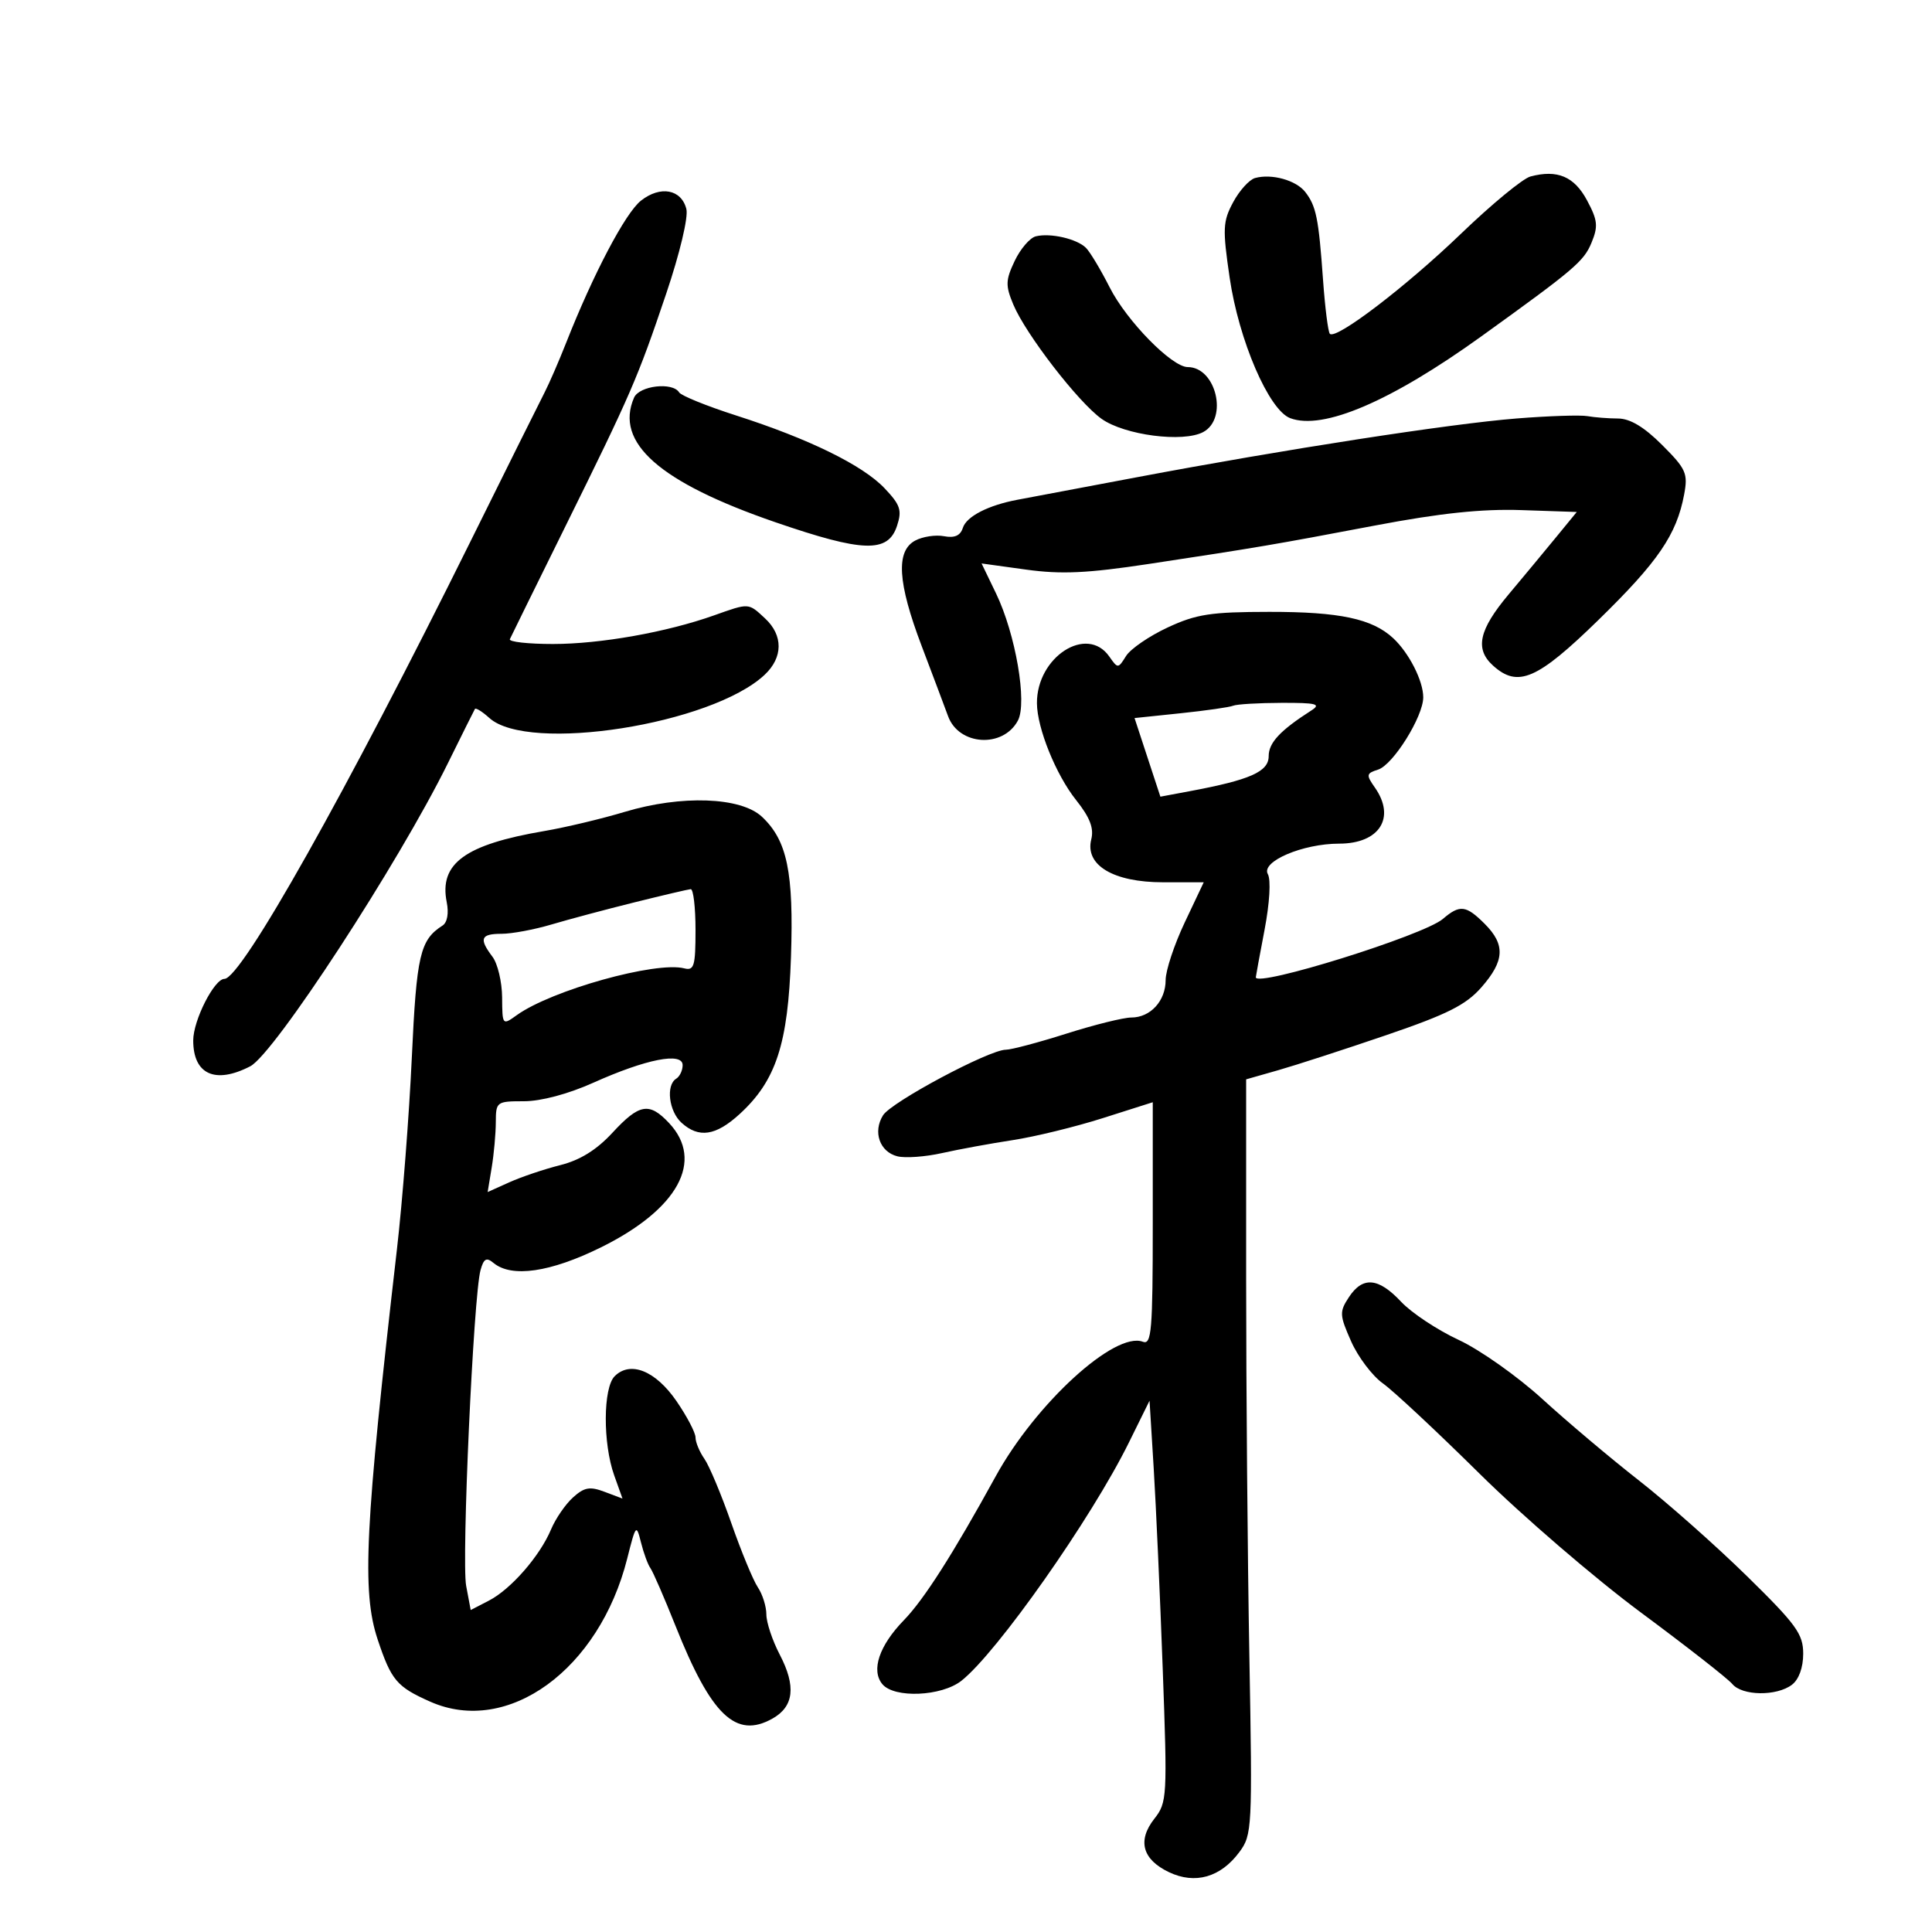 <svg xmlns="http://www.w3.org/2000/svg" width="300" height="300" viewBox="0 0 300 300" version="1.1">
	<path d="M 194.882 27.645 C 193.992 27.893, 192.463 29.581, 191.486 31.396 C 189.881 34.377, 189.827 35.511, 190.936 43.099 C 192.362 52.858, 197.026 63.684, 200.342 64.931 C 205.441 66.849, 215.988 62.333, 230.045 52.212 C 244.463 41.832, 245.929 40.587, 247.122 37.705 C 248.187 35.134, 248.090 34.204, 246.431 31.106 C 244.447 27.401, 241.823 26.296, 237.648 27.405 C 236.467 27.720, 231.617 31.714, 226.872 36.283 C 218.338 44.498, 207.465 52.799, 206.501 51.835 C 206.227 51.560, 205.748 47.773, 205.437 43.418 C 204.756 33.876, 204.377 32.005, 202.681 29.816 C 201.263 27.987, 197.458 26.927, 194.882 27.645 M 99.530 31.155 C 97.115 33.055, 92.127 42.531, 87.911 53.227 C 86.783 56.087, 85.272 59.568, 84.552 60.963 C 83.832 62.359, 78.675 72.725, 73.092 84 C 53.809 122.939, 37.466 152, 34.849 152 C 33.269 152, 30.008 158.429, 30.004 161.550 C 29.997 166.833, 33.417 168.387, 38.856 165.574 C 42.597 163.640, 61.860 134.101, 69.554 118.500 C 71.725 114.100, 73.610 110.315, 73.744 110.089 C 73.878 109.864, 74.886 110.492, 75.984 111.485 C 82.043 116.969, 110.517 112.499, 118.740 104.775 C 121.599 102.089, 121.627 98.662, 118.811 96.039 C 116.188 93.595, 116.361 93.606, 110.876 95.556 C 103.512 98.173, 93.226 100, 85.851 100 C 81.991 100, 78.986 99.662, 79.172 99.250 C 79.358 98.838, 83.179 91.075, 87.663 82 C 98.008 61.065, 98.986 58.811, 103.451 45.589 C 105.563 39.336, 106.898 33.730, 106.579 32.459 C 105.808 29.386, 102.545 28.783, 99.530 31.155 M 160.837 36.698 C 159.923 36.926, 158.447 38.646, 157.558 40.519 C 156.139 43.510, 156.113 44.335, 157.347 47.289 C 159.269 51.887, 167.431 62.459, 171.050 65.036 C 174.616 67.575, 183.716 68.758, 186.836 67.088 C 190.741 64.998, 188.835 57, 184.431 57 C 181.969 57, 174.952 49.840, 172.315 44.634 C 170.923 41.889, 169.266 39.124, 168.633 38.490 C 167.226 37.083, 163.096 36.134, 160.837 36.698 M 98.453 61.750 C 95.415 68.740, 102.408 74.902, 120.407 81.094 C 134.022 85.778, 137.884 85.896, 139.283 81.670 C 140.088 79.238, 139.817 78.414, 137.360 75.820 C 133.966 72.237, 125.608 68.141, 114.266 64.502 C 109.737 63.049, 105.773 61.442, 105.457 60.930 C 104.436 59.279, 99.264 59.885, 98.453 61.750 M 235.500 64.980 C 225.095 65.811, 199.526 69.769, 176.500 74.113 C 167.700 75.773, 159.375 77.343, 158 77.600 C 153.455 78.452, 150.074 80.190, 149.511 81.965 C 149.127 83.177, 148.229 83.575, 146.590 83.262 C 145.289 83.013, 143.274 83.318, 142.112 83.940 C 139.079 85.563, 139.379 90.464, 143.112 100.301 C 144.824 104.810, 146.672 109.723, 147.220 111.217 C 148.892 115.780, 155.748 116.208, 158.057 111.893 C 159.538 109.126, 157.702 98.446, 154.662 92.143 L 152.418 87.492 159.341 88.449 C 164.789 89.202, 168.846 89.015, 178.382 87.570 C 195.365 84.998, 197.724 84.597, 213.589 81.589 C 223.668 79.678, 230.119 79, 236.258 79.209 L 244.838 79.500 241.669 83.368 C 239.926 85.496, 236.588 89.519, 234.250 92.308 C 229.634 97.817, 228.986 100.772, 231.829 103.345 C 235.695 106.844, 238.701 105.544, 248.222 96.250 C 257.471 87.222, 260.343 83.017, 261.510 76.797 C 262.127 73.509, 261.823 72.823, 258.094 69.094 C 255.303 66.303, 253.124 64.996, 251.250 64.986 C 249.738 64.979, 247.600 64.813, 246.500 64.617 C 245.400 64.422, 240.450 64.585, 235.500 64.980 M 181.302 97.440 C 178.444 98.770, 175.541 100.762, 174.852 101.866 C 173.616 103.845, 173.580 103.846, 172.243 101.936 C 168.768 96.976, 160.969 102.022, 161.015 109.200 C 161.039 113.065, 163.963 120.298, 167.088 124.223 C 169.244 126.933, 169.888 128.599, 169.450 130.342 C 168.445 134.347, 172.885 137, 180.592 137 L 186.915 137 183.958 143.250 C 182.332 146.688, 181.001 150.705, 181.001 152.179 C 181 155.424, 178.639 158, 175.666 158 C 174.462 158, 169.931 159.125, 165.599 160.500 C 161.267 161.875, 157.031 163, 156.188 163 C 153.606 163, 138.410 171.114, 137.118 173.182 C 135.510 175.757, 136.596 178.861, 139.347 179.551 C 140.565 179.857, 143.684 179.631, 146.279 179.050 C 148.873 178.468, 153.809 177.563, 157.248 177.038 C 160.687 176.514, 166.988 174.975, 171.250 173.620 L 179 171.155 179 190.046 C 179 206.619, 178.812 208.865, 177.465 208.348 C 173.126 206.683, 160.826 217.928, 154.611 229.241 C 147.991 241.292, 143.476 248.368, 140.353 251.584 C 136.520 255.531, 135.229 259.366, 137.011 261.513 C 138.855 263.735, 146.191 263.424, 149.282 260.993 C 154.805 256.648, 169.481 235.776, 175.292 224 L 178.500 217.500 179.147 228 C 179.502 233.775, 180.133 247.792, 180.548 259.150 C 181.277 279.067, 181.230 279.892, 179.248 282.411 C 176.581 285.802, 177.382 288.738, 181.512 290.707 C 185.571 292.643, 189.529 291.517, 192.439 287.600 C 194.434 284.915, 194.484 283.942, 194 257.163 C 193.725 241.948, 193.500 215.572, 193.500 198.550 L 193.500 167.600 198.500 166.175 C 201.250 165.392, 208.798 162.942, 215.273 160.731 C 224.748 157.496, 227.627 156.049, 230.023 153.321 C 233.643 149.199, 233.776 146.685, 230.545 143.455 C 227.641 140.550, 226.680 140.438, 224.047 142.692 C 221.056 145.253, 194.993 153.381, 195.001 151.750 C 195.002 151.613, 195.614 148.294, 196.361 144.375 C 197.153 140.225, 197.365 136.616, 196.869 135.730 C 195.777 133.779, 202.286 131, 207.949 131 C 214.205 131, 216.770 126.972, 213.492 122.292 C 212.108 120.316, 212.149 120.088, 213.989 119.504 C 216.320 118.764, 221 111.269, 221 108.276 C 221 105.724, 218.799 101.393, 216.336 99.099 C 213.094 96.078, 208.022 95, 197.101 95.010 C 187.998 95.018, 185.766 95.361, 181.302 97.440 M 191.490 109.582 C 190.935 109.816, 187.261 110.343, 183.326 110.753 L 176.172 111.500 178.178 117.604 L 180.184 123.707 184.680 122.867 C 194.131 121.102, 197 119.832, 197 117.414 C 197 115.329, 198.779 113.426, 203.642 110.309 C 205.185 109.320, 204.398 109.121, 199 109.138 C 195.425 109.149, 192.046 109.349, 191.490 109.582 M 97 126.069 C 93.425 127.144, 87.800 128.484, 84.500 129.046 C 72.202 131.143, 68.167 134.087, 69.367 140.087 C 69.712 141.810, 69.456 143.245, 68.719 143.718 C 65.218 145.965, 64.685 148.258, 63.943 164.287 C 63.530 173.204, 62.492 186.575, 61.635 194 C 56.658 237.143, 56.165 247.136, 58.642 254.572 C 60.757 260.923, 61.609 261.930, 66.817 264.239 C 78.853 269.575, 93.052 259.249, 97.397 242 C 98.726 236.722, 98.812 236.621, 99.529 239.500 C 99.940 241.150, 100.600 242.950, 100.997 243.500 C 101.394 244.050, 103.153 248.100, 104.907 252.500 C 110.441 266.387, 114.261 270.042, 119.931 266.870 C 123.281 264.997, 123.643 261.846, 121.076 256.921 C 119.934 254.731, 119 251.927, 119 250.692 C 119 249.456, 118.404 247.557, 117.675 246.473 C 116.947 245.388, 115.093 240.900, 113.555 236.500 C 112.018 232.100, 110.139 227.612, 109.380 226.527 C 108.621 225.443, 108 223.949, 108 223.208 C 108 222.467, 106.667 219.922, 105.037 217.554 C 101.795 212.842, 97.876 211.267, 95.444 213.699 C 93.638 215.505, 93.599 224.133, 95.374 229.099 L 96.661 232.698 93.880 231.649 C 91.586 230.783, 90.728 230.936, 88.968 232.529 C 87.795 233.591, 86.265 235.819, 85.569 237.480 C 83.834 241.620, 79.341 246.772, 75.927 248.538 L 73.091 250.004 72.386 246.252 C 71.649 242.332, 73.520 201.179, 74.615 197.229 C 75.114 195.428, 75.531 195.196, 76.629 196.107 C 79.443 198.443, 85.466 197.568, 93.330 193.682 C 105.287 187.772, 109.402 180.251, 103.889 174.382 C 100.814 171.108, 99.271 171.374, 95.096 175.895 C 92.639 178.556, 90.075 180.147, 87 180.920 C 84.525 181.542, 80.975 182.737, 79.111 183.576 L 75.722 185.100 76.350 181.300 C 76.695 179.210, 76.983 176.037, 76.989 174.250 C 77 171.082, 77.110 171, 81.362 171 C 84.011 171, 88.231 169.874, 92.112 168.133 C 100.329 164.445, 106 163.327, 106 165.396 C 106 166.213, 105.550 167.160, 105 167.500 C 103.369 168.508, 103.860 172.563, 105.829 174.345 C 108.509 176.770, 111.138 176.380, 114.830 173.008 C 120.501 167.829, 122.371 162.117, 122.822 148.598 C 123.261 135.454, 122.239 130.512, 118.319 126.830 C 115.039 123.749, 105.810 123.419, 97 126.069 M 98.500 140.121 C 94.100 141.214, 88.311 142.759, 85.635 143.554 C 82.960 144.349, 79.472 145, 77.885 145 C 74.639 145, 74.341 145.747, 76.468 148.559 C 77.276 149.626, 77.951 152.467, 77.968 154.872 C 78 159.216, 78.014 159.234, 80.250 157.629 C 85.643 153.759, 101.832 149.236, 106.250 150.365 C 107.781 150.757, 108 150.011, 108 144.406 C 108 140.883, 107.662 138.030, 107.250 138.067 C 106.838 138.104, 102.900 139.028, 98.500 140.121 M 209.449 201.438 C 207.969 203.696, 207.995 204.200, 209.800 208.280 C 210.871 210.702, 213.088 213.639, 214.726 214.805 C 216.364 215.972, 223.134 222.293, 229.770 228.854 C 236.406 235.414, 247.663 245.100, 254.785 250.378 C 261.907 255.657, 268.299 260.656, 268.990 261.488 C 270.529 263.342, 275.874 263.412, 278.250 261.608 C 279.328 260.789, 280 258.941, 280 256.791 C 280 253.725, 278.939 252.262, 271.250 244.725 C 266.438 240.008, 258.900 233.334, 254.500 229.893 C 250.100 226.453, 243.350 220.760, 239.500 217.243 C 235.650 213.725, 229.800 209.592, 226.500 208.059 C 223.200 206.526, 219.178 203.860, 217.563 202.136 C 214.035 198.369, 211.597 198.159, 209.449 201.438" stroke="none" fill="black" fill-rule="evenodd"/>
</svg>